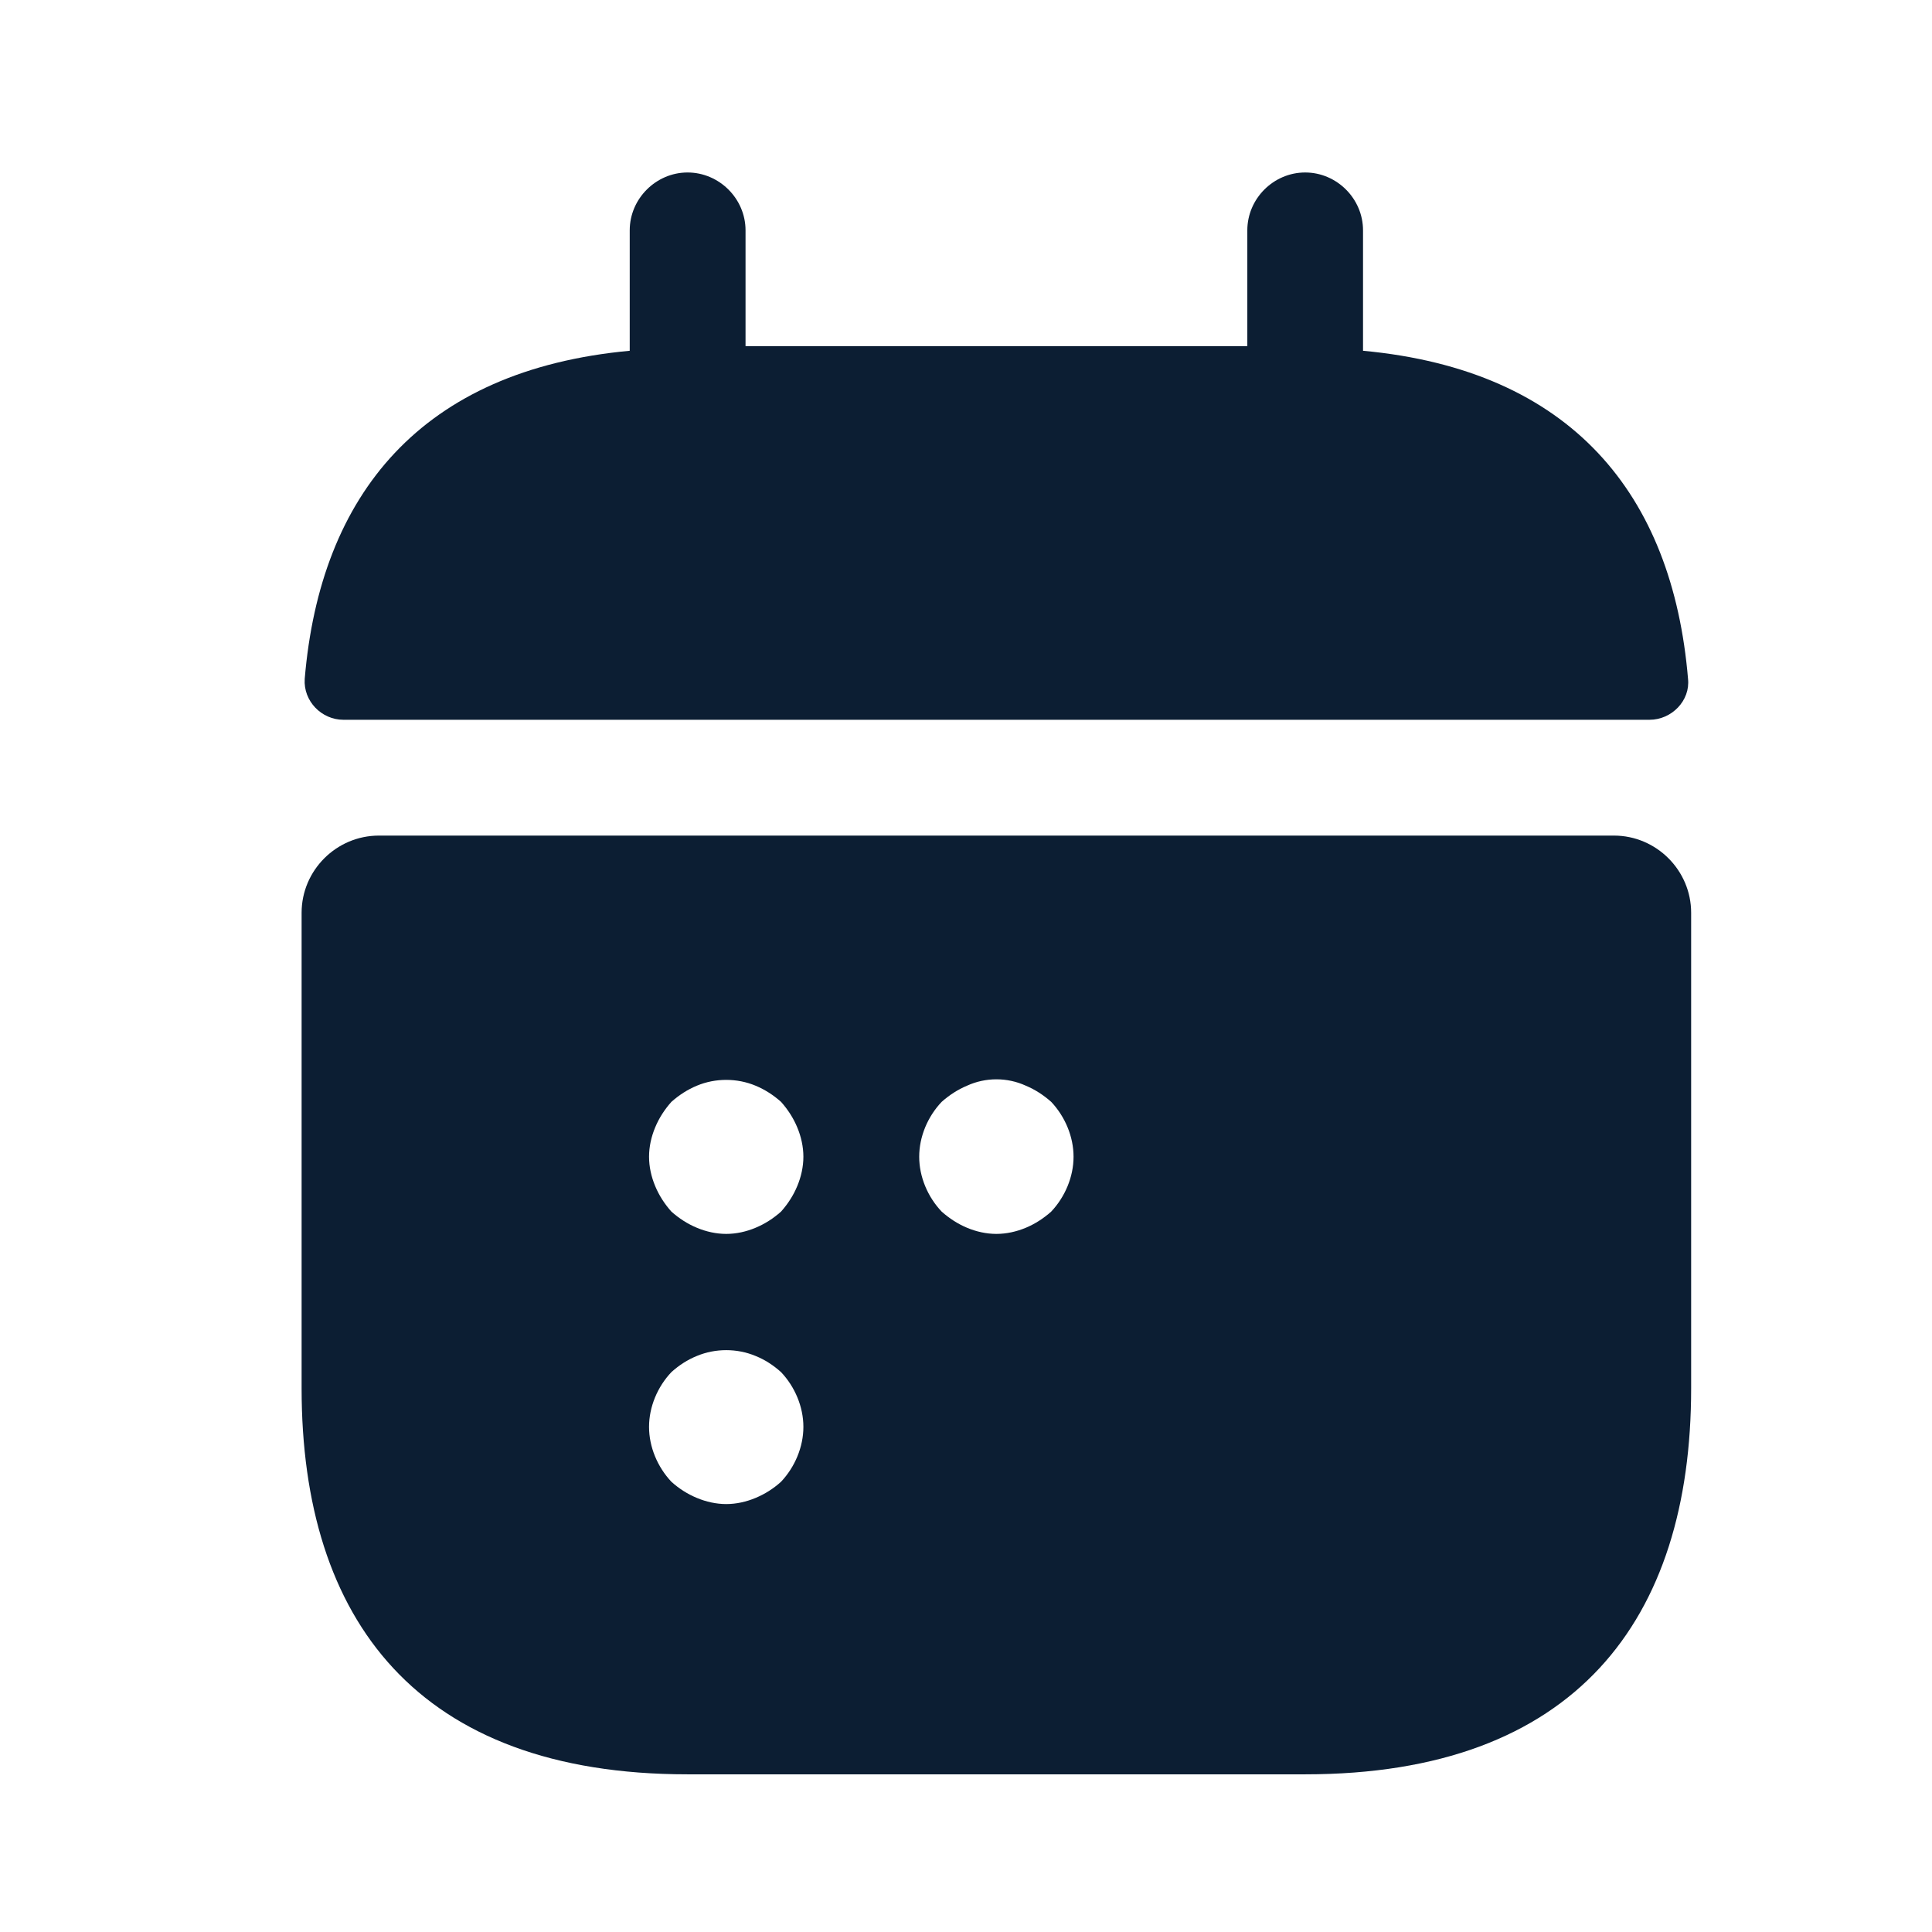 <svg width="18" height="18" viewBox="0 0 18 18" fill="none" xmlns="http://www.w3.org/2000/svg">
<g id="vuesax/bold/calendar-2">
<g id="calendar-2">
<path id="Vector" d="M12.699 3.268V2.146C12.699 1.851 12.455 1.607 12.16 1.607C11.865 1.607 11.621 1.851 11.621 2.146V3.225H6.946V2.146C6.946 1.851 6.701 1.607 6.406 1.607C6.112 1.607 5.867 1.851 5.867 2.146V3.268C3.925 3.448 2.983 4.606 2.839 6.325C2.825 6.533 2.997 6.706 3.199 6.706H15.368C15.576 6.706 15.749 6.526 15.727 6.325C15.583 4.606 14.641 3.448 12.699 3.268Z" fill="#0C1E33"/>
<path id="Vector_2" d="M15.037 7.785H3.53C3.134 7.785 2.81 8.109 2.81 8.504V12.935C2.81 15.092 3.889 16.531 6.406 16.531H12.16C14.677 16.531 15.756 15.092 15.756 12.935V8.504C15.756 8.109 15.432 7.785 15.037 7.785ZM7.277 13.805C7.205 13.87 7.126 13.92 7.039 13.956C6.953 13.992 6.86 14.013 6.766 14.013C6.673 14.013 6.579 13.992 6.493 13.956C6.406 13.92 6.327 13.87 6.255 13.805C6.126 13.668 6.047 13.481 6.047 13.294C6.047 13.107 6.126 12.92 6.255 12.784C6.327 12.719 6.406 12.668 6.493 12.633C6.665 12.561 6.867 12.561 7.039 12.633C7.126 12.668 7.205 12.719 7.277 12.784C7.406 12.92 7.485 13.107 7.485 13.294C7.485 13.481 7.406 13.668 7.277 13.805ZM7.428 11.05C7.392 11.137 7.341 11.216 7.277 11.288C7.205 11.352 7.126 11.403 7.039 11.439C6.953 11.475 6.86 11.496 6.766 11.496C6.673 11.496 6.579 11.475 6.493 11.439C6.406 11.403 6.327 11.352 6.255 11.288C6.191 11.216 6.14 11.137 6.104 11.05C6.068 10.964 6.047 10.87 6.047 10.777C6.047 10.684 6.068 10.59 6.104 10.504C6.14 10.417 6.191 10.338 6.255 10.266C6.327 10.202 6.406 10.151 6.493 10.115C6.665 10.043 6.867 10.043 7.039 10.115C7.126 10.151 7.205 10.202 7.277 10.266C7.341 10.338 7.392 10.417 7.428 10.504C7.464 10.59 7.485 10.684 7.485 10.777C7.485 10.87 7.464 10.964 7.428 11.05ZM9.794 11.288C9.722 11.352 9.643 11.403 9.557 11.439C9.47 11.475 9.377 11.496 9.283 11.496C9.19 11.496 9.096 11.475 9.01 11.439C8.924 11.403 8.845 11.352 8.773 11.288C8.643 11.151 8.564 10.964 8.564 10.777C8.564 10.59 8.643 10.403 8.773 10.266C8.845 10.202 8.924 10.151 9.01 10.115C9.183 10.036 9.384 10.036 9.557 10.115C9.643 10.151 9.722 10.202 9.794 10.266C9.923 10.403 10.002 10.59 10.002 10.777C10.002 10.964 9.923 11.151 9.794 11.288Z" fill="#0C1E33"/>
</g>
</g>
</svg>
